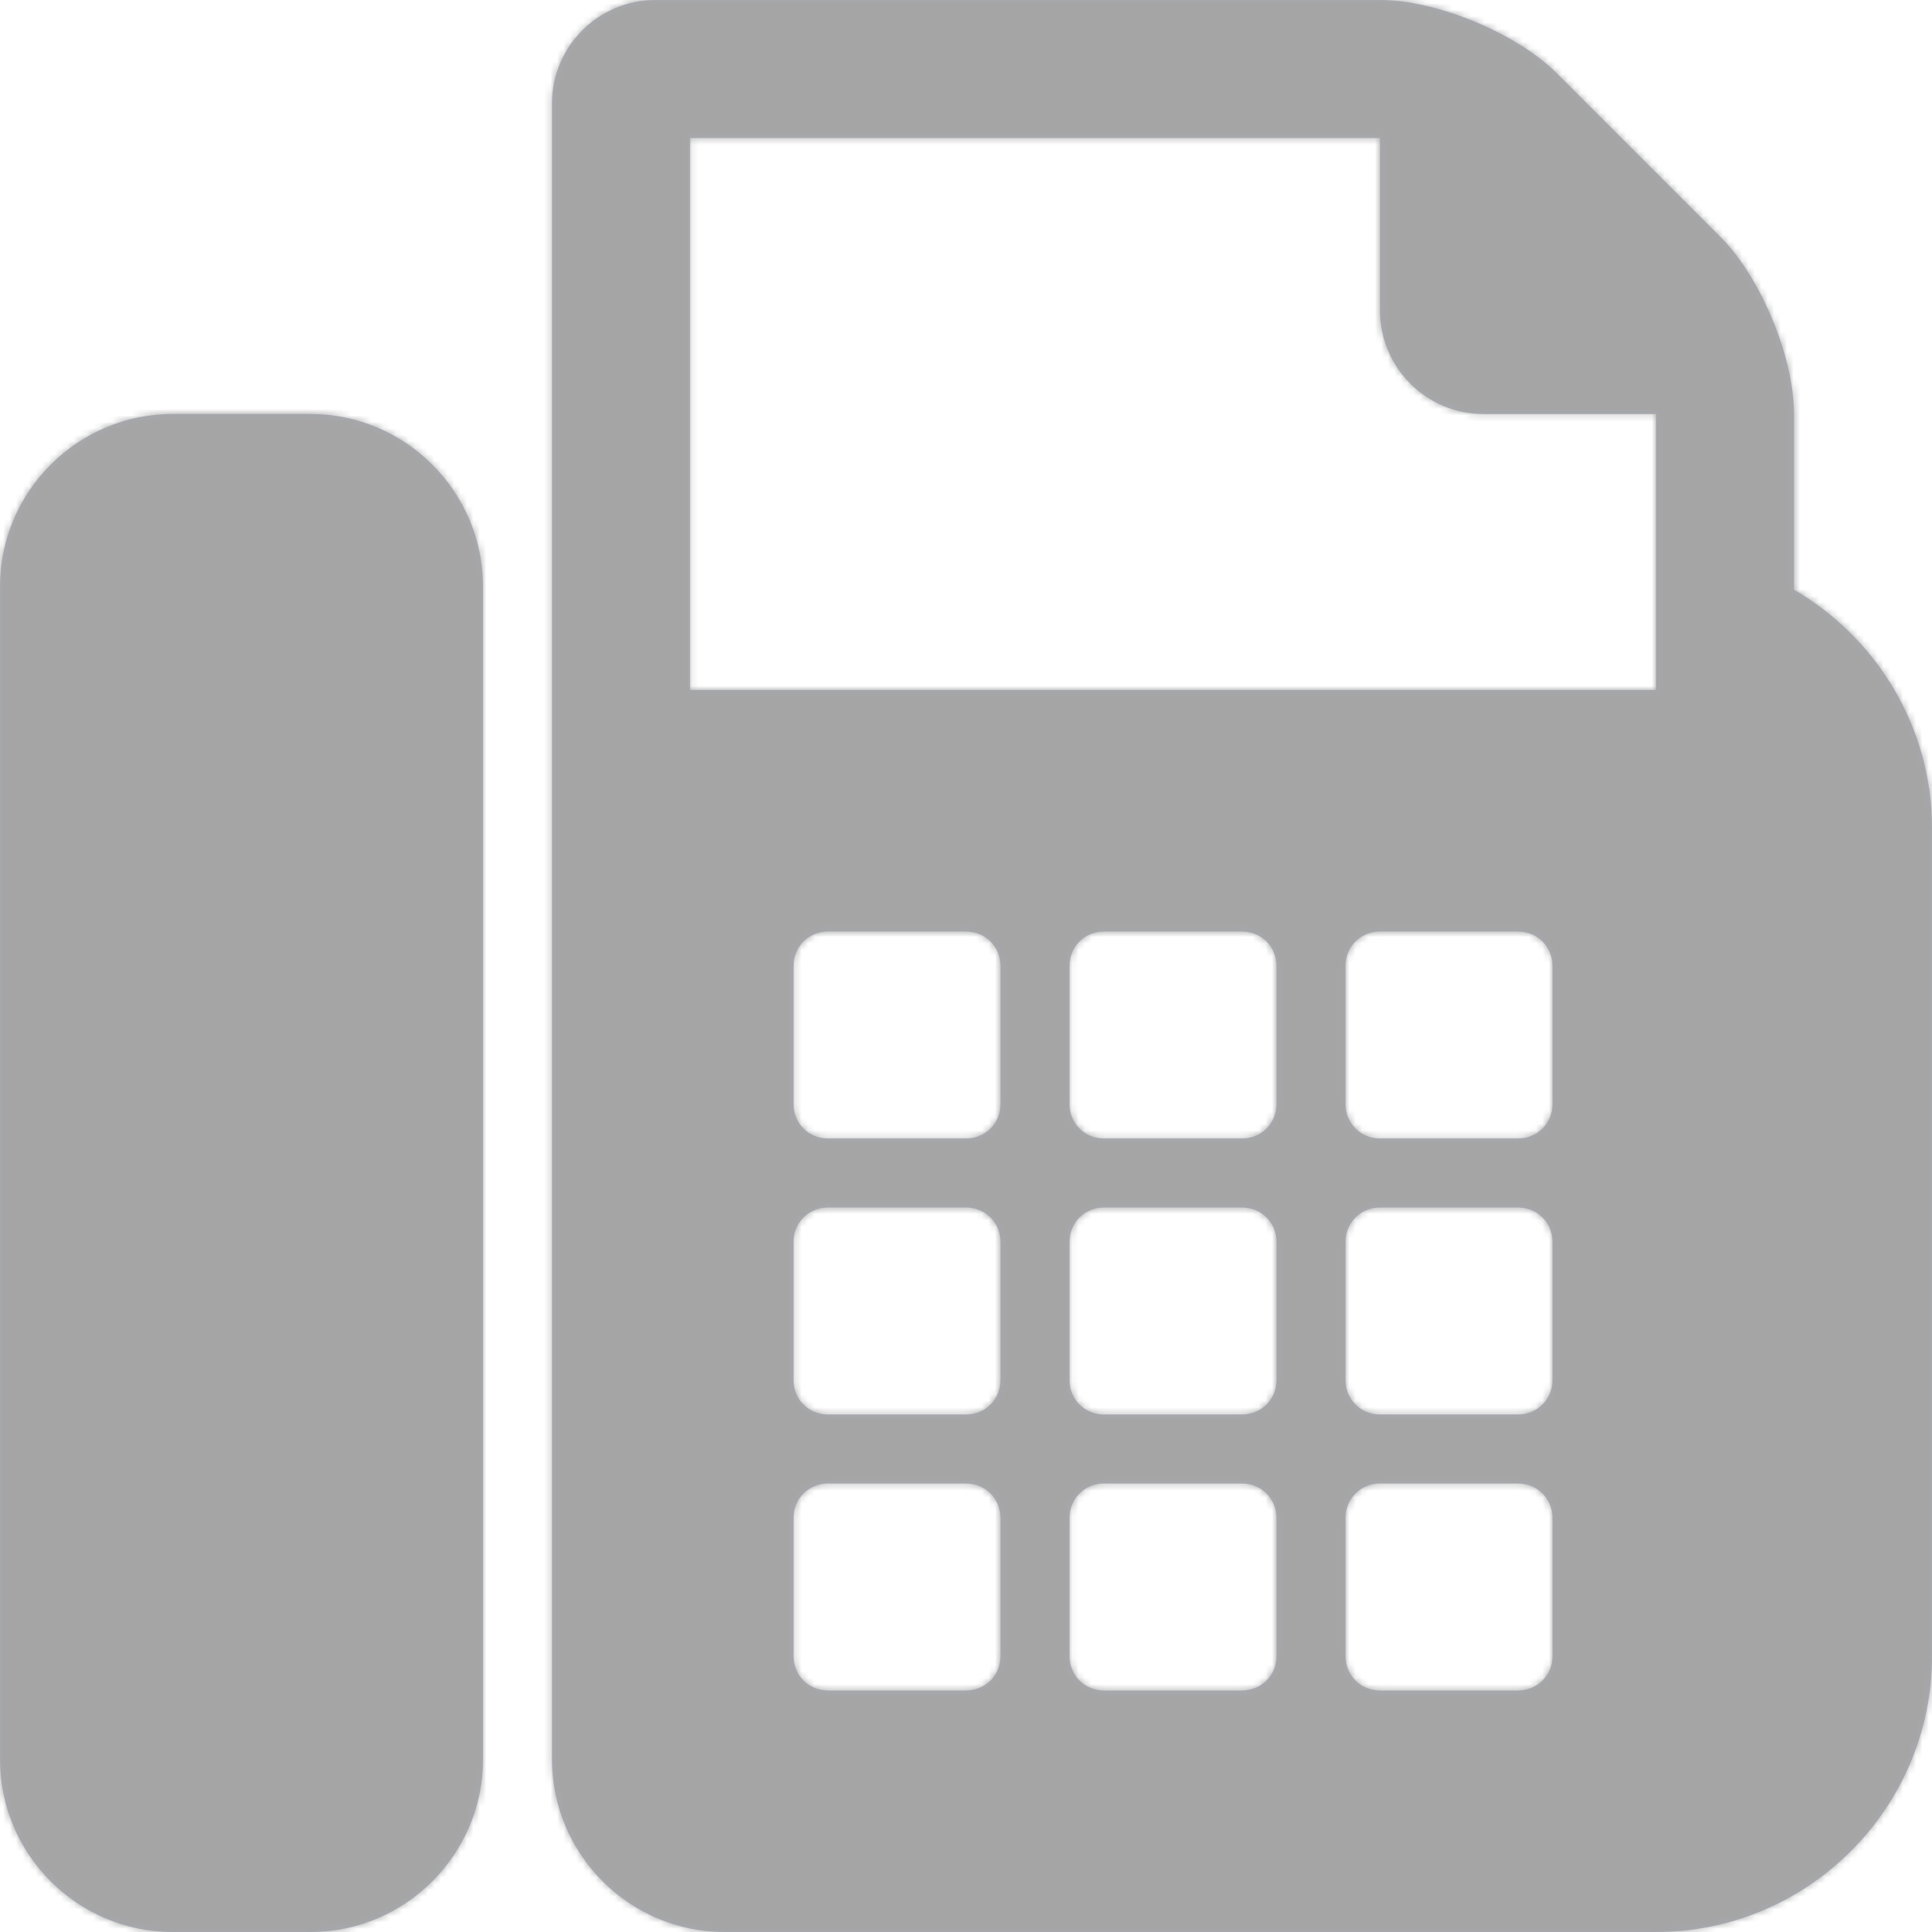 <?xml version="1.0" encoding="UTF-8"?>
<svg width="300px" height="300px" viewBox="0 0 300 300" version="1.1" xmlns="http://www.w3.org/2000/svg" xmlns:xlink="http://www.w3.org/1999/xlink">
    <!-- Generator: Sketch 45.1 (43504) - http://www.bohemiancoding.com/sketch -->
    <title>Icon Library/Fax Number</title>
    <desc>Created with Sketch.</desc>
    <defs>
        <path d="M48.214,64.286 L26.786,64.286 C12.054,64.286 0,76.339 0,91.071 L0,273.214 C0,287.946 12.054,300 26.786,300 L48.214,300 C62.946,300 75,287.946 75,273.214 L75,91.071 C75,76.339 62.946,64.286 48.214,64.286 Z M278.571,91.574 C291.295,98.94 300,112.835 300,128.571 L300,257.143 C300,280.748 280.748,300 257.143,300 L112.5,300 C97.768,300 85.714,287.946 85.714,273.214 L85.714,16.071 C85.714,7.199 92.913,0 101.786,0 L214.286,0 C223.158,0 235.547,5.19 241.741,11.384 L267.188,36.83 C273.382,43.025 278.571,55.413 278.571,64.286 L278.571,91.574 Z M155.357,257.143 L155.357,235.714 C155.357,232.701 153.013,230.357 150,230.357 L128.571,230.357 C125.558,230.357 123.214,232.701 123.214,235.714 L123.214,257.143 C123.214,260.156 125.558,262.5 128.571,262.5 L150,262.5 C153.013,262.5 155.357,260.156 155.357,257.143 Z M155.357,214.286 L155.357,192.857 C155.357,189.844 153.013,187.5 150,187.5 L128.571,187.5 C125.558,187.5 123.214,189.844 123.214,192.857 L123.214,214.286 C123.214,217.299 125.558,219.643 128.571,219.643 L150,219.643 C153.013,219.643 155.357,217.299 155.357,214.286 Z M155.357,171.429 L155.357,150 C155.357,146.987 153.013,144.643 150,144.643 L128.571,144.643 C125.558,144.643 123.214,146.987 123.214,150 L123.214,171.429 C123.214,174.442 125.558,176.786 128.571,176.786 L150,176.786 C153.013,176.786 155.357,174.442 155.357,171.429 Z M198.214,257.143 L198.214,235.714 C198.214,232.701 195.871,230.357 192.857,230.357 L171.429,230.357 C168.415,230.357 166.071,232.701 166.071,235.714 L166.071,257.143 C166.071,260.156 168.415,262.5 171.429,262.5 L192.857,262.5 C195.871,262.5 198.214,260.156 198.214,257.143 Z M198.214,214.286 L198.214,192.857 C198.214,189.844 195.871,187.5 192.857,187.5 L171.429,187.5 C168.415,187.5 166.071,189.844 166.071,192.857 L166.071,214.286 C166.071,217.299 168.415,219.643 171.429,219.643 L192.857,219.643 C195.871,219.643 198.214,217.299 198.214,214.286 Z M198.214,171.429 L198.214,150 C198.214,146.987 195.871,144.643 192.857,144.643 L171.429,144.643 C168.415,144.643 166.071,146.987 166.071,150 L166.071,171.429 C166.071,174.442 168.415,176.786 171.429,176.786 L192.857,176.786 C195.871,176.786 198.214,174.442 198.214,171.429 Z M241.071,257.143 L241.071,235.714 C241.071,232.701 238.728,230.357 235.714,230.357 L214.286,230.357 C211.272,230.357 208.929,232.701 208.929,235.714 L208.929,257.143 C208.929,260.156 211.272,262.5 214.286,262.5 L235.714,262.5 C238.728,262.5 241.071,260.156 241.071,257.143 Z M241.071,214.286 L241.071,192.857 C241.071,189.844 238.728,187.5 235.714,187.5 L214.286,187.5 C211.272,187.5 208.929,189.844 208.929,192.857 L208.929,214.286 C208.929,217.299 211.272,219.643 214.286,219.643 L235.714,219.643 C238.728,219.643 241.071,217.299 241.071,214.286 Z M241.071,171.429 L241.071,150 C241.071,146.987 238.728,144.643 235.714,144.643 L214.286,144.643 C211.272,144.643 208.929,146.987 208.929,150 L208.929,171.429 C208.929,174.442 211.272,176.786 214.286,176.786 L235.714,176.786 C238.728,176.786 241.071,174.442 241.071,171.429 Z M257.143,107.143 L257.143,64.286 L230.357,64.286 C221.484,64.286 214.286,57.087 214.286,48.214 L214.286,21.429 L107.143,21.429 L107.143,107.143 L257.143,107.143 Z" id="path-1"></path>
    </defs>
    <g id="Icons" stroke="none" stroke-width="1" fill="none" fill-rule="evenodd">
        <g id="Icon-Library/Fax-Number">
            <mask id="mask-2" fill="white">
                <use xlink:href="#path-1"></use>
            </mask>
            <use id="Mask" fill="#A8ABB4" xlink:href="#path-1"></use>
            <g id="🎨-Color/Defult-State-Light-Grey" mask="url(#mask-2)" fill="#A5A5A6">
                <rect id="Rectangle" x="0" y="0" width="300" height="300"></rect>
            </g>
        </g>
    </g>
</svg>